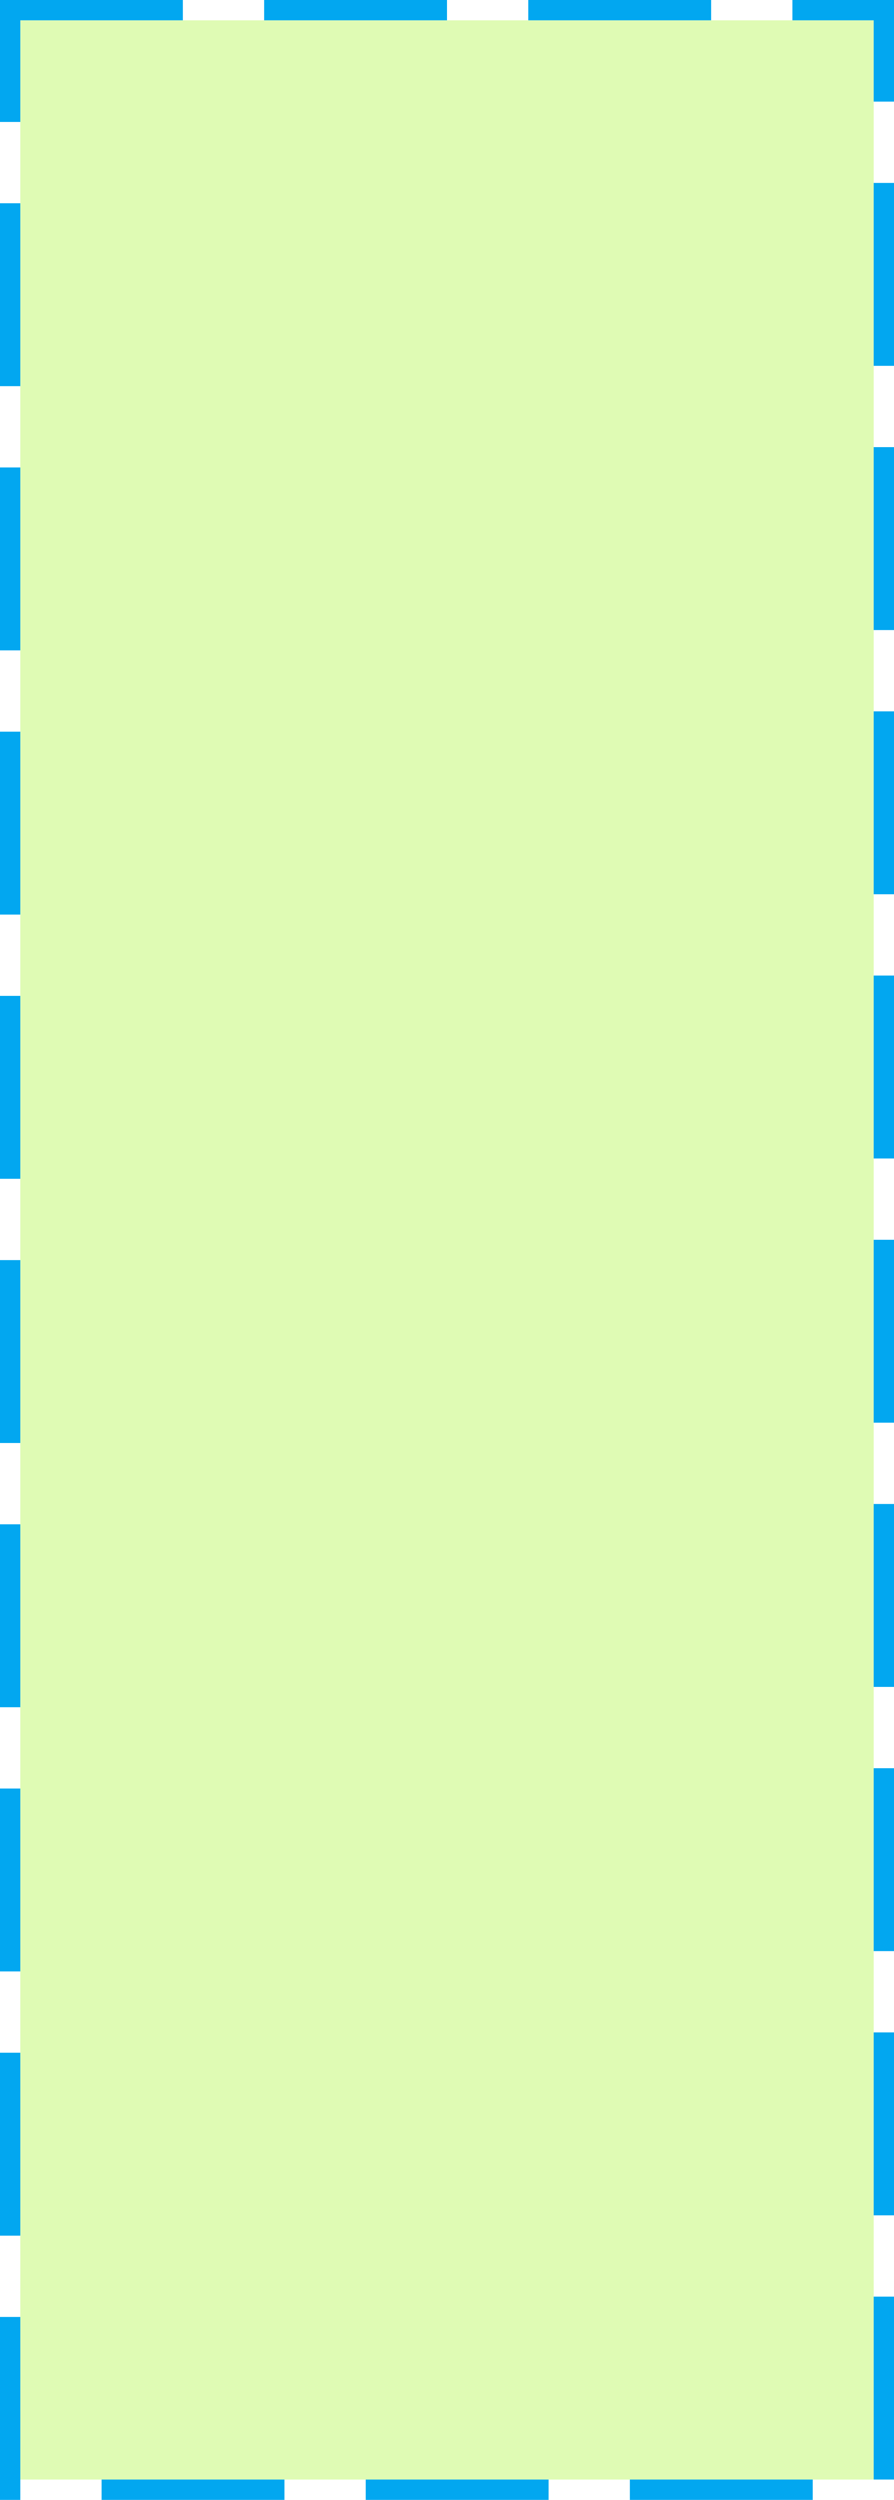 ﻿<?xml version="1.0" encoding="utf-8"?>
<svg version="1.1" xmlns:xlink="http://www.w3.org/1999/xlink" width="44px" height="123px" xmlns="http://www.w3.org/2000/svg">
  <g transform="matrix(1 0 0 1 -195 -137 )">
    <path d="M 196 138  L 238 138  L 238 259  L 196 259  L 196 138  Z " fill-rule="nonzero" fill="#95f204" stroke="none" fill-opacity="0.298" />
    <path d="M 195.5 137.5  L 238.5 137.5  L 238.5 259.5  L 195.5 259.5  L 195.5 137.5  Z " stroke-width="1" stroke-dasharray="9,4" stroke="#02a7f0" fill="none" stroke-dashoffset="0.5" />
  </g>
</svg>